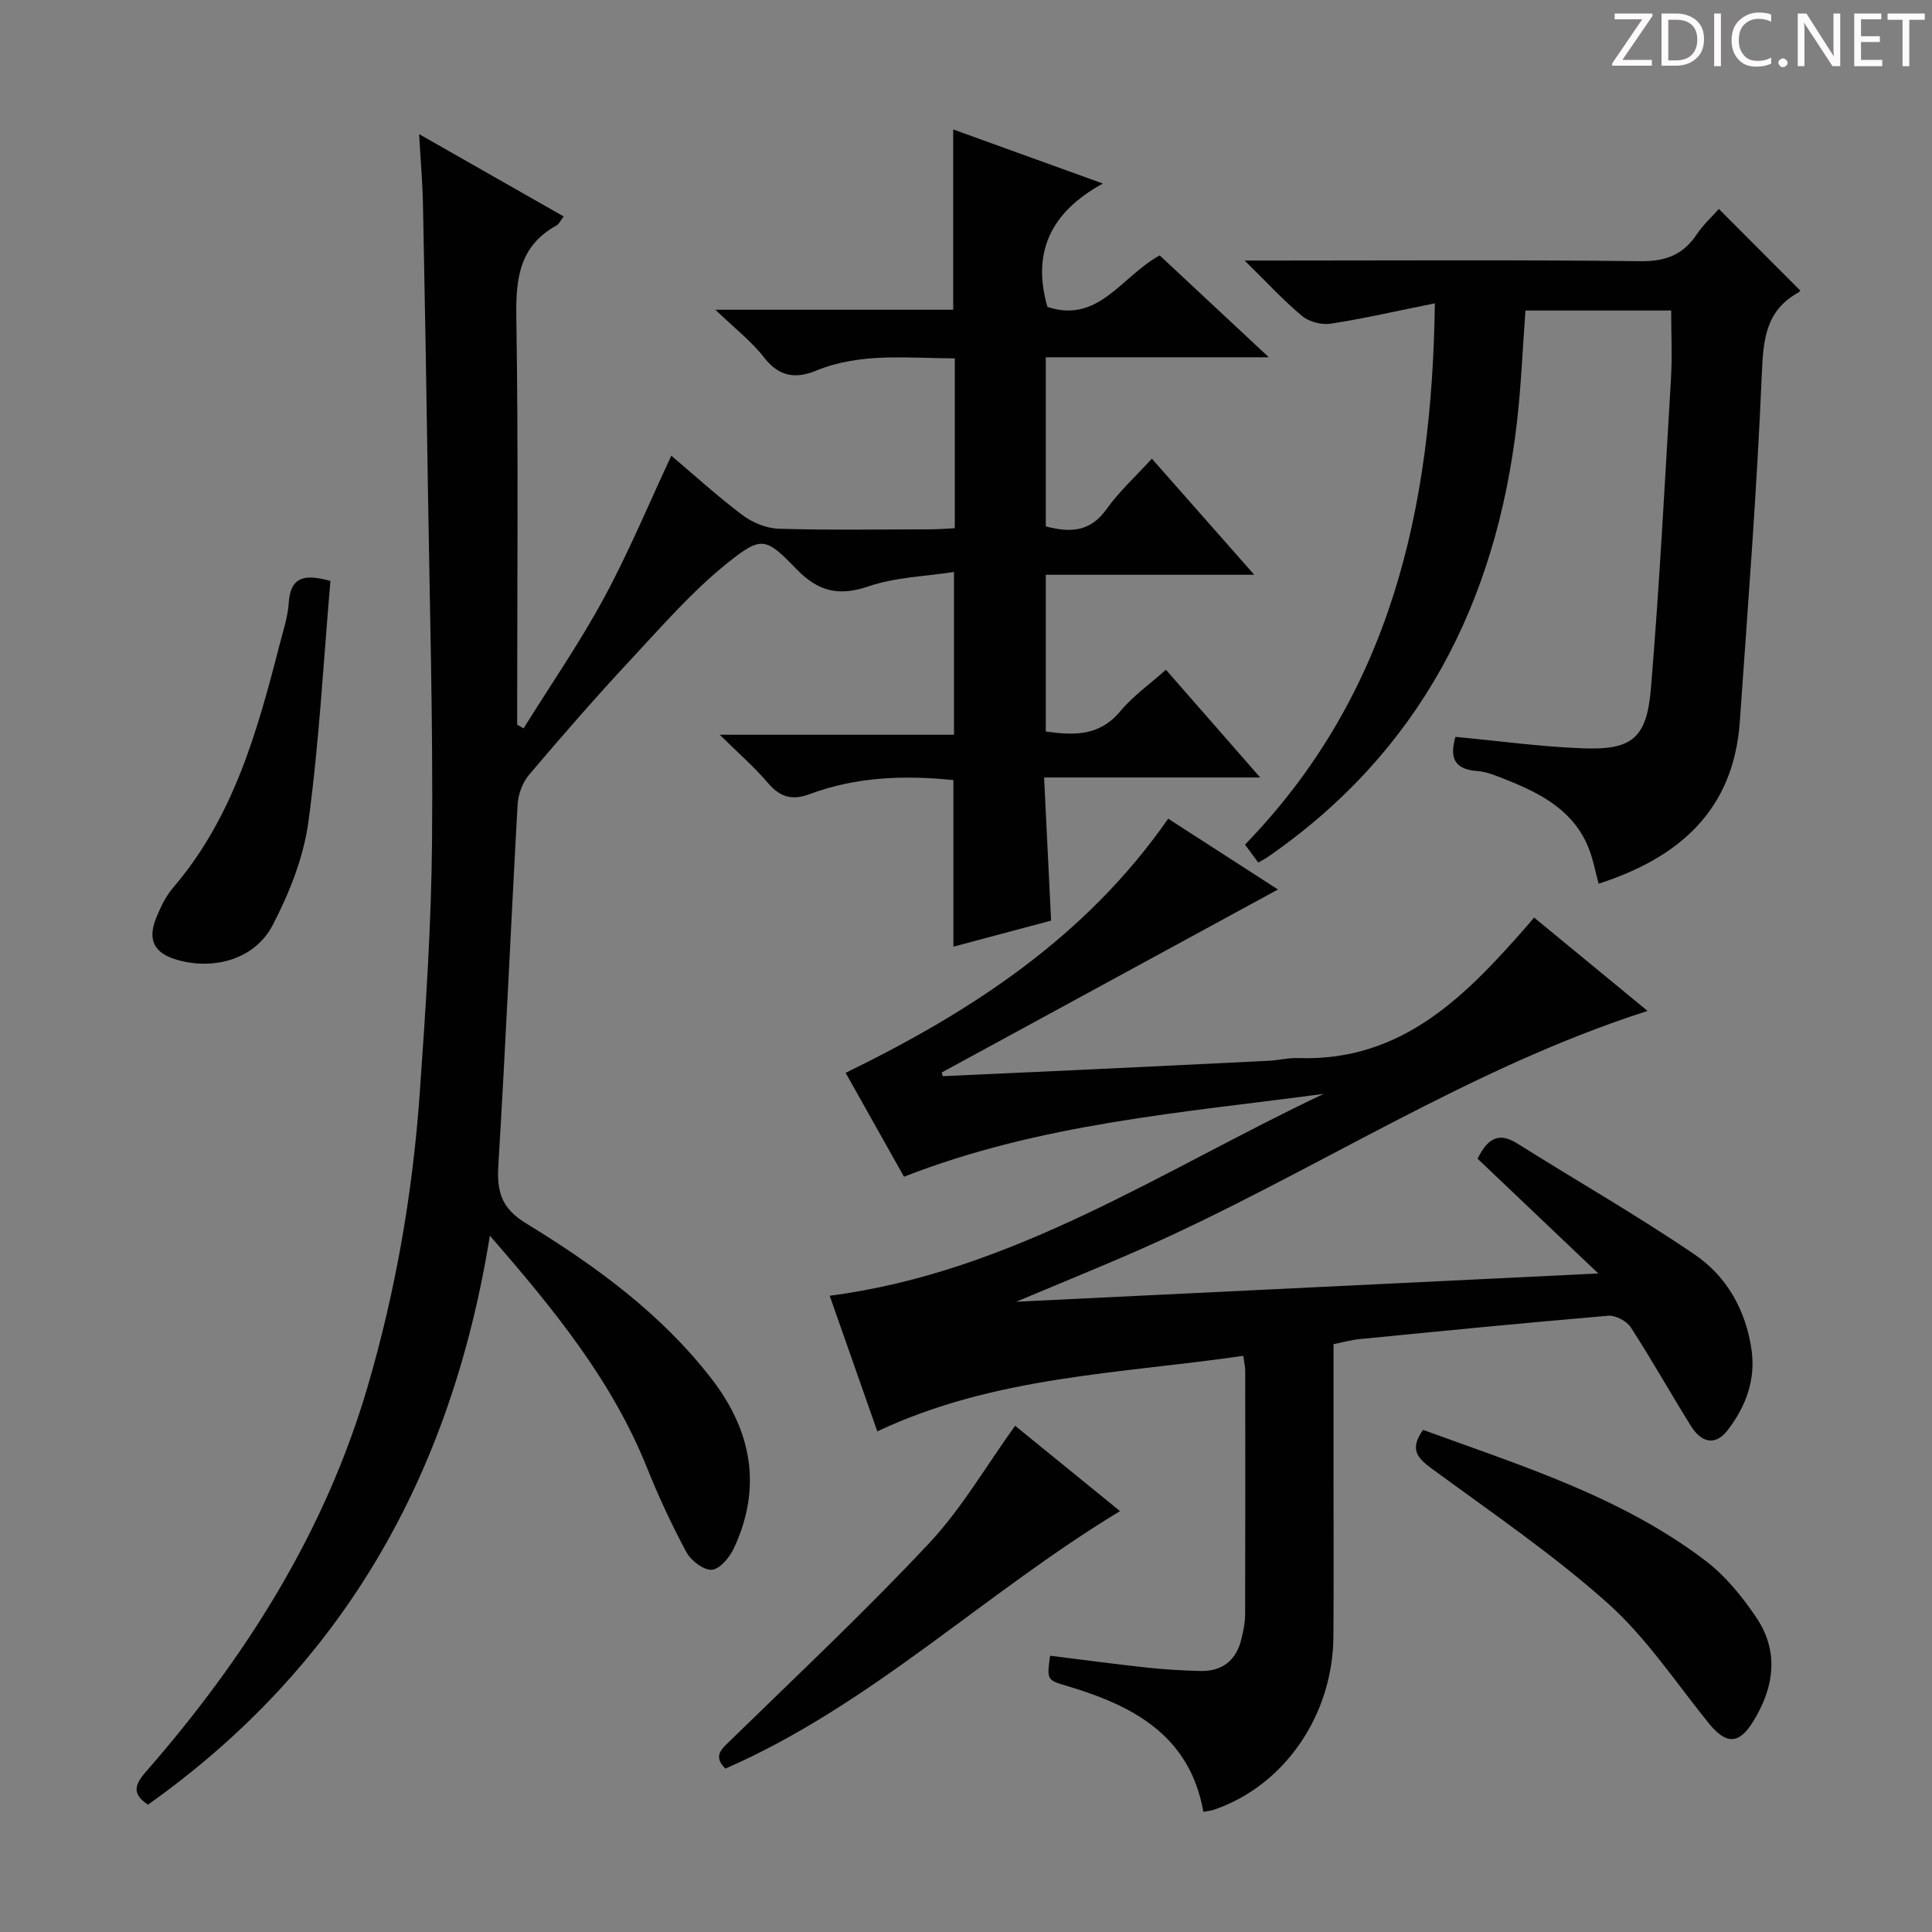 <svg enable-background="new 0 0 400 400" viewBox="0 0 400 400" xmlns="http://www.w3.org/2000/svg"><rect x="0" y="0" width="400" height="400" fill="#808080" stroke="none"/><g fill="#fcfafa"><path d="m342.2 3.2-6.3 9.2h6.1v1.2h-8.2v-.5l6.2-9.1h-5.7v-1.2h7.8v.4z"/><path d="m344 13.7v-10.9h3.1c1.6 0 3 .5 4.1 1.4 1.1 1 1.6 2.2 1.6 3.9s-.5 3-1.6 4-2.5 1.5-4.2 1.5h-3zm1.4-9.6v8.4h1.6c1.4 0 2.5-.4 3.2-1.1.8-.8 1.2-1.8 1.2-3.2s-.4-2.4-1.2-3.1-1.8-1-3.1-1z"/><path d="m356.3 2.8v10.9h-1.4v-10.9z"/><path d="m366.6 13.2c-.8.4-1.8.6-3 .6-1.6 0-2.8-.5-3.7-1.5s-1.4-2.3-1.4-3.9c0-1.7.5-3.2 1.6-4.2s2.4-1.6 4-1.6c1 0 1.9.1 2.6.4v1.5c-.8-.4-1.6-.6-2.6-.6-1.2 0-2.2.4-3 1.2s-1.1 1.9-1.1 3.3c0 1.3.4 2.3 1.1 3.1s1.6 1.1 2.8 1.1c1.1 0 2-.2 2.8-.7v1.3z"/><path d="m368.2 13c0-.3.1-.5.3-.6.2-.2.4-.3.6-.3.3 0 .5.1.7.3s.3.4.3.6-.1.5-.3.6c-.2.2-.4.3-.7.3s-.5-.1-.6-.3c-.2-.2-.3-.4-.3-.6z"/><path d="m381.1 13.7h-1.7l-5.5-8.4c-.2-.2-.3-.5-.4-.7 0 .2.1.8.1 1.5v7.6h-1.4v-10.9h1.8l5.3 8.3c.3.4.4.6.4.8 0-.3-.1-.8-.1-1.6v-7.5h1.4v10.9z"/><path d="m389.7 13.7h-5.8v-10.9h5.6v1.2h-4.2v3.5h3.9v1.2h-3.9v3.7h4.4z"/><path d="m398.4 4.1h-3.1v9.6h-1.4v-9.6h-3.1v-1.3h7.7v1.3z"/></g><path d="m101.42 255.84c-7.99 49.73-30.51 89.19-70.78 117.8-3.38-2.24-2.78-4.13-.42-6.83 20.56-23.55 37.04-49.5 45.91-79.78 5.8-19.82 9.32-40.09 10.77-60.66 1.23-17.41 2.4-34.85 2.55-52.29.22-24.63-.5-49.27-.87-73.91-.29-19.31-.62-38.62-1.01-57.92-.09-4.47-.48-8.94-.8-14.48 10.38 5.91 20.02 11.4 29.93 17.04-.69.9-.96 1.59-1.46 1.86-7.64 4.19-8.47 10.87-8.34 18.9.44 28.15.17 56.31.17 84.47.44.25.89.51 1.33.76 5.58-8.97 11.61-17.69 16.63-26.96 5.12-9.45 9.25-19.43 13.96-29.49 4.59 3.88 9.47 8.34 14.72 12.29 2.07 1.56 4.96 2.75 7.51 2.83 10.49.31 20.99.14 31.49.12 1.62 0 3.24-.14 4.97-.23 0-11.88 0-23.3 0-35.16-9.82-.03-19.44-1.25-28.69 2.53-4.27 1.75-7.69 1.29-10.79-2.71-2.58-3.34-6.04-6-10.09-9.89h49.24c0-12.5 0-24.55 0-37.33 9.79 3.54 19.63 7.1 30.99 11.2-11.03 6.03-14.66 14.47-11.48 25.54 10.6 3.51 15.26-6.28 23.24-10.66 7.05 6.58 14.37 13.4 22.6 21.09-16.1 0-30.97 0-46.18 0v35.01c4.85 1.28 9.12 1.3 12.58-3.57 2.58-3.63 5.96-6.7 9.38-10.45 6.85 7.77 13.65 15.48 21.2 24.04-15.05 0-28.94 0-43.16 0v32.45c5.85.82 11.11.99 15.41-4.18 2.62-3.16 6.1-5.6 9.46-8.61 6.38 7.3 12.58 14.38 19.52 22.31-15.32 0-29.65 0-44.74 0 .5 10.17.96 19.7 1.45 29.63-6.59 1.76-13.29 3.54-20.23 5.4 0-11.57 0-22.88 0-34.49-10.05-1.03-20.08-.71-29.74 2.9-3.68 1.37-6.16.63-8.67-2.32-2.78-3.27-6.07-6.12-9.97-9.97h48.5c0-11.12 0-21.68 0-33.7-5.92.92-12.09 1.07-17.66 2.97-6.21 2.12-10.44 1.08-14.95-3.56-6.31-6.51-7.18-6.94-14.11-1.41-7.34 5.85-13.63 13.09-20.07 20.01-7.26 7.79-14.27 15.83-21.16 23.95-1.35 1.6-2.27 4.03-2.39 6.14-1.4 24.9-2.47 49.81-3.99 74.7-.33 5.46.57 8.9 5.72 12.05 14.36 8.78 27.98 18.68 38.43 32.21 8.3 10.75 10.49 22.45 4.63 35.03-.88 1.9-2.91 4.36-4.57 4.49-1.7.13-4.33-1.89-5.28-3.65-3.07-5.69-5.8-11.6-8.21-17.6-7.2-17.89-19.08-32.52-32.48-47.91z" fill="#010102"/><path d="m249.15 375.13c-2.84-15.93-14.65-22.03-28.31-26.09-4.12-1.22-4.11-1.25-3.43-6.24 6.68.83 13.38 1.73 20.09 2.46 3.63.39 7.29.6 10.95.7 4.63.12 7.53-2.21 8.59-6.71.38-1.61.74-3.27.75-4.91.05-16.83.04-33.66.02-50.49 0-.79-.19-1.59-.4-3.14-25.56 3.72-51.46 4.17-75.77 15.64-3.29-9.36-6.5-18.51-9.86-28.08 37.97-4.92 68.97-26.06 102.29-41.8-29.21 3.91-58.69 6.11-86.91 17.16-3.9-6.94-8.01-14.27-12.08-21.51 26.14-12.75 49.72-28.12 66.78-52.62 7.58 4.89 15.34 9.9 22.73 14.66-23.2 12.63-46.41 25.26-69.62 37.89.08.25.16.51.23.76 9.06-.41 18.11-.82 27.17-1.24 13.46-.64 26.91-1.28 40.37-1.95 1.98-.1 3.97-.63 5.94-.56 21.83.79 35.05-13.16 47.87-27.82.32-.36.62-.75 1.06-1.28 7.74 6.37 15.43 12.7 23.5 19.34-37.27 11.95-69.45 33.62-104.54 49.16-8.18 3.62-16.48 6.97-26.18 11.05 40.64-1.97 79.86-3.88 120.52-5.85-8.97-8.52-17.08-16.24-25-23.77 2.37-4.76 4.8-5.31 8.33-3.08 12.21 7.68 24.77 14.85 36.68 22.97 6.59 4.5 10.53 11.47 11.71 19.62.91 6.3-1.2 11.84-4.93 16.69-2.69 3.5-5.58 2.41-7.62-.87-4.22-6.77-8.12-13.74-12.46-20.43-.84-1.29-3.13-2.5-4.64-2.38-17.22 1.46-34.42 3.16-51.61 4.85-1.63.16-3.23.63-5.28 1.04v25.01c0 11.83.06 23.66-.02 35.49-.1 16.35-10.18 30.91-24.7 35.87-.62.22-1.27.27-2.22.46z" fill="#010102"/><path d="m297.07 62.8c-7.97 1.6-14.7 3.16-21.51 4.21-1.88.29-4.47-.35-5.92-1.54-3.83-3.17-7.22-6.88-11.96-11.53h6.38c25.16 0 50.32-.17 75.47.14 5.22.06 8.87-1.25 11.73-5.51 1.37-2.05 3.24-3.76 4.61-5.31 5.62 5.63 11.09 11.12 16.79 16.83.19-.31.05.26-.3.46-6.74 3.71-7.29 9.64-7.59 16.74-1.01 24.06-2.88 48.08-4.56 72.11-1.28 18.26-12.43 28.14-29.23 33.56-.65-2.41-1.1-4.83-1.96-7.09-3-7.86-9.72-11.47-16.97-14.35-2-.8-4.09-1.73-6.18-1.88-5.39-.38-5.55-3.44-4.54-7.08 8.9.83 17.6 2.04 26.34 2.37 10.23.38 13.27-2.03 14.14-12.43 1.77-21.36 2.88-42.77 4.15-64.16.27-4.59.04-9.2.04-14.05-9.91 0-19.85 0-30.17 0-.58 7.73-.88 15.49-1.77 23.19-4.33 37.34-20.09 68.19-51.61 89.97-.54.37-1.13.67-1.94 1.14-.9-1.23-1.75-2.38-2.74-3.73 29.99-30.92 38.72-69.09 39.3-112.06z" fill="#010102"/><path d="m294.63 296.04c20.22 7.39 40.98 13.79 58.46 27.08 4.14 3.14 7.63 7.45 10.56 11.8 4.77 7.11 3.64 14.55-.71 21.55-2.98 4.8-5.62 4.69-9.2.26-6.79-8.4-12.87-17.64-20.83-24.76-11.36-10.15-24.08-18.81-36.4-27.85-2.99-2.19-4.8-4.01-1.88-8.08z" fill="#010102"/><path d="m210.17 295.19c6.86 5.59 14.15 11.52 21.72 17.67-28.16 17.03-51.59 40.17-81.71 53.31-2.67-2.65-.74-4.09 1.17-5.95 13.79-13.46 27.87-26.67 41.03-40.73 6.74-7.2 11.79-15.98 17.79-24.3z" fill="#010102"/><path d="m68.41 120.28c-1.45 16.82-2.33 33.44-4.56 49.88-1 7.35-3.94 14.73-7.39 21.37-3.62 6.98-11.95 9.35-19.57 7.26-5-1.37-6.48-4.18-4.46-8.98.89-2.13 1.94-4.32 3.43-6.05 12.44-14.51 17.4-32.27 22-50.19.74-2.89 1.73-5.79 1.92-8.73.36-5.58 3.43-6 8.63-4.56z" fill="#010102"/></svg>